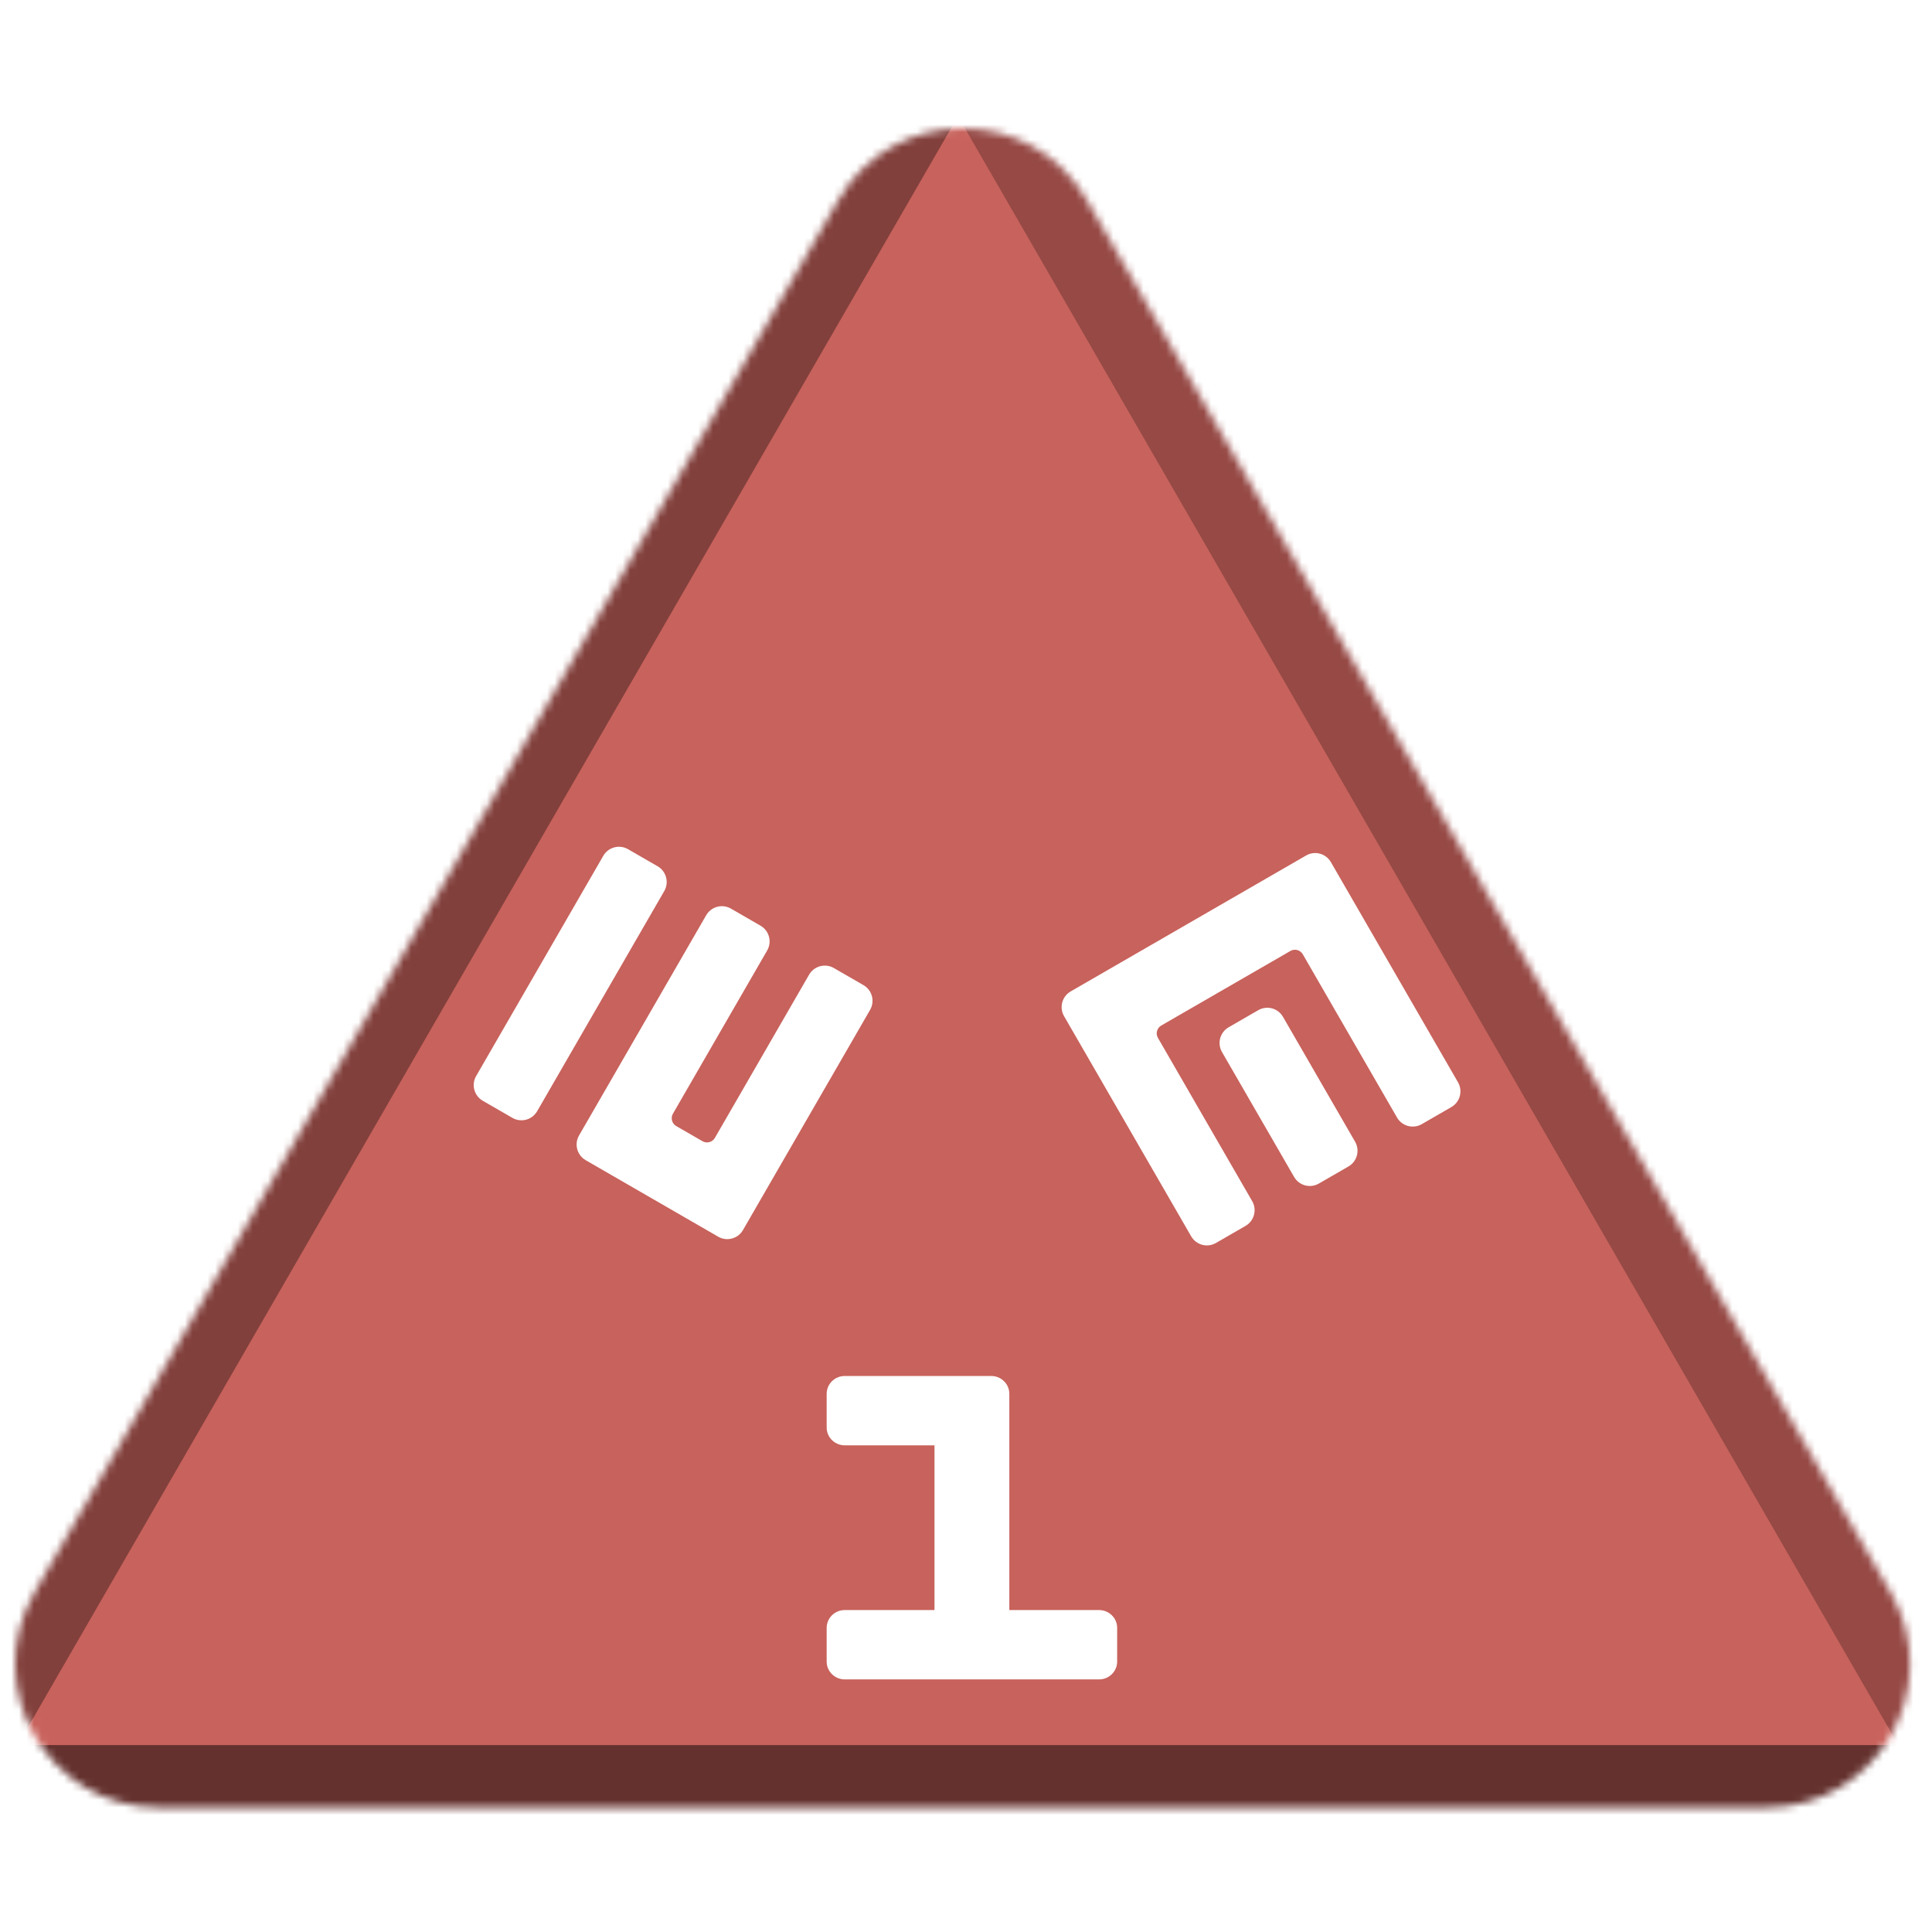 <svg width="256" height="256" viewBox="0 0 256 256" fill="none" xmlns="http://www.w3.org/2000/svg">
<desc>
  wrpg-online.com SWRPG Dice Asset
  Created by: Joshua Ziggas
  Source: https://github.com/swrpg-online/art
  License: CC BY-NC-SA 4.0
</desc><mask id="mask0_112_5743" style="mask-type:alpha" maskUnits="userSpaceOnUse" x="2" y="17" width="252" height="223">
<path d="M111.095 26.5C118.408 13.833 136.691 13.833 144.004 26.5L250.525 211C257.838 223.667 248.697 239.5 234.071 239.5H21.028C6.402 239.5 -2.739 223.667 4.574 211L111.095 26.5Z" fill="#D9D9D9"/>
</mask>
<g mask="url(#mask0_112_5743)">
<rect width="256" height="256" fill="#C8625C"/>
<g style="mix-blend-mode:multiply" filter="url(#filter0_f_112_5743)">
<path d="M279.337 102.182C279.369 87.955 263.989 61.315 251.652 54.23L126.366 -17.726C114.029 -24.812 113.988 -7.028 126.293 14.284L251.252 230.719C263.556 252.031 278.977 260.888 279.01 246.661L279.337 102.182Z" fill="black" fill-opacity="0.25"/>
<path d="M100.333 317.894C112.425 324.88 142.655 324.88 154.747 317.894L277.547 246.95C289.639 239.964 274.524 231.232 250.339 231.232L4.74 231.232C-19.444 231.232 -34.559 239.964 -22.467 246.95L100.333 317.894Z" fill="black" fill-opacity="0.5"/>
<path d="M-26.437 101.791C-26.441 87.347 -10.807 60.269 1.704 53.05L128.757 -20.257C141.268 -27.476 141.273 -9.421 128.766 12.242L1.754 232.235C-10.753 253.897 -26.392 262.92 -26.396 248.476L-26.437 101.791Z" fill="black" fill-opacity="0.35"/>
</g>
</g>
<g clip-path="url(#clip0_112_5743)">
<path d="M193.194 143.411C193.856 144.559 193.463 146.027 192.315 146.69L188.391 148.955C187.243 149.618 185.775 149.225 185.113 148.077L172.624 126.446C172.293 125.872 171.559 125.676 170.985 126.007L153.871 135.888C153.297 136.219 153.1 136.953 153.432 137.527L165.92 159.157C166.583 160.305 166.19 161.773 165.042 162.436L161.118 164.702C159.97 165.364 158.502 164.971 157.839 163.823L140.993 134.646C140.331 133.498 140.724 132.03 141.872 131.367L173.07 113.355C174.218 112.692 175.685 113.086 176.348 114.234L193.194 143.411ZM179.557 151.284C180.22 152.432 179.826 153.9 178.678 154.563L174.754 156.828C173.606 157.491 172.139 157.098 171.476 155.95L161.92 139.399C161.258 138.251 161.651 136.783 162.799 136.121L166.723 133.855C167.871 133.192 169.339 133.586 170.001 134.734L179.557 151.284Z" fill="white"/>
</g>
<g clip-path="url(#clip1_112_5743)">
<path d="M98.447 162.991C97.784 164.139 96.316 164.532 95.168 163.87L77.607 153.731C76.459 153.068 76.066 151.6 76.729 150.452L93.574 121.275C94.237 120.127 95.705 119.734 96.853 120.396L100.777 122.662C101.925 123.325 102.318 124.793 101.655 125.94L89.167 147.571C88.836 148.145 89.032 148.879 89.606 149.21L93.084 151.218C93.657 151.549 94.391 151.353 94.723 150.779L107.211 129.148C107.874 128 109.342 127.607 110.49 128.27L114.414 130.535C115.562 131.198 115.955 132.666 115.292 133.814L98.447 162.991ZM87.14 114.789C88.288 115.452 88.681 116.919 88.019 118.067L71.173 147.245C70.51 148.393 69.043 148.786 67.895 148.123L63.97 145.858C62.822 145.195 62.429 143.727 63.092 142.579L79.938 113.402C80.6 112.254 82.068 111.86 83.216 112.523L87.14 114.789Z" fill="white"/>
</g>
<path d="M145.629 213.34C146.955 213.34 148.029 214.398 148.029 215.704V220.166C148.029 221.472 146.955 222.53 145.629 222.53H111.938C110.613 222.53 109.538 221.472 109.538 220.166V215.704C109.538 214.398 110.613 213.34 111.938 213.34H123.826V191.514H111.938C110.613 191.514 109.538 190.456 109.538 189.151V184.688C109.538 183.383 110.613 182.325 111.938 182.325H131.341C132.666 182.325 133.741 183.383 133.741 184.688V213.34H145.629Z" fill="white"/>
<defs>
<filter id="filter0_f_112_5743" x="-46.723" y="-41.873" width="348.525" height="385.006" filterUnits="userSpaceOnUse" color-interpolation-filters="sRGB">
<feFlood flood-opacity="0" result="BackgroundImageFix"/>
<feBlend mode="normal" in="SourceGraphic" in2="BackgroundImageFix" result="shape"/>
<feGaussianBlur stdDeviation="10" result="effect1_foregroundBlur_112_5743"/>
</filter>
<clipPath id="clip0_112_5743">
<rect width="60" height="60" fill="white" transform="translate(156.108 179.762) rotate(-120)"/>
</clipPath>
<clipPath id="clip1_112_5743">
<rect width="60" height="60" fill="white" transform="translate(129.961 127.343) rotate(120)"/>
</clipPath>
</defs>
</svg>
